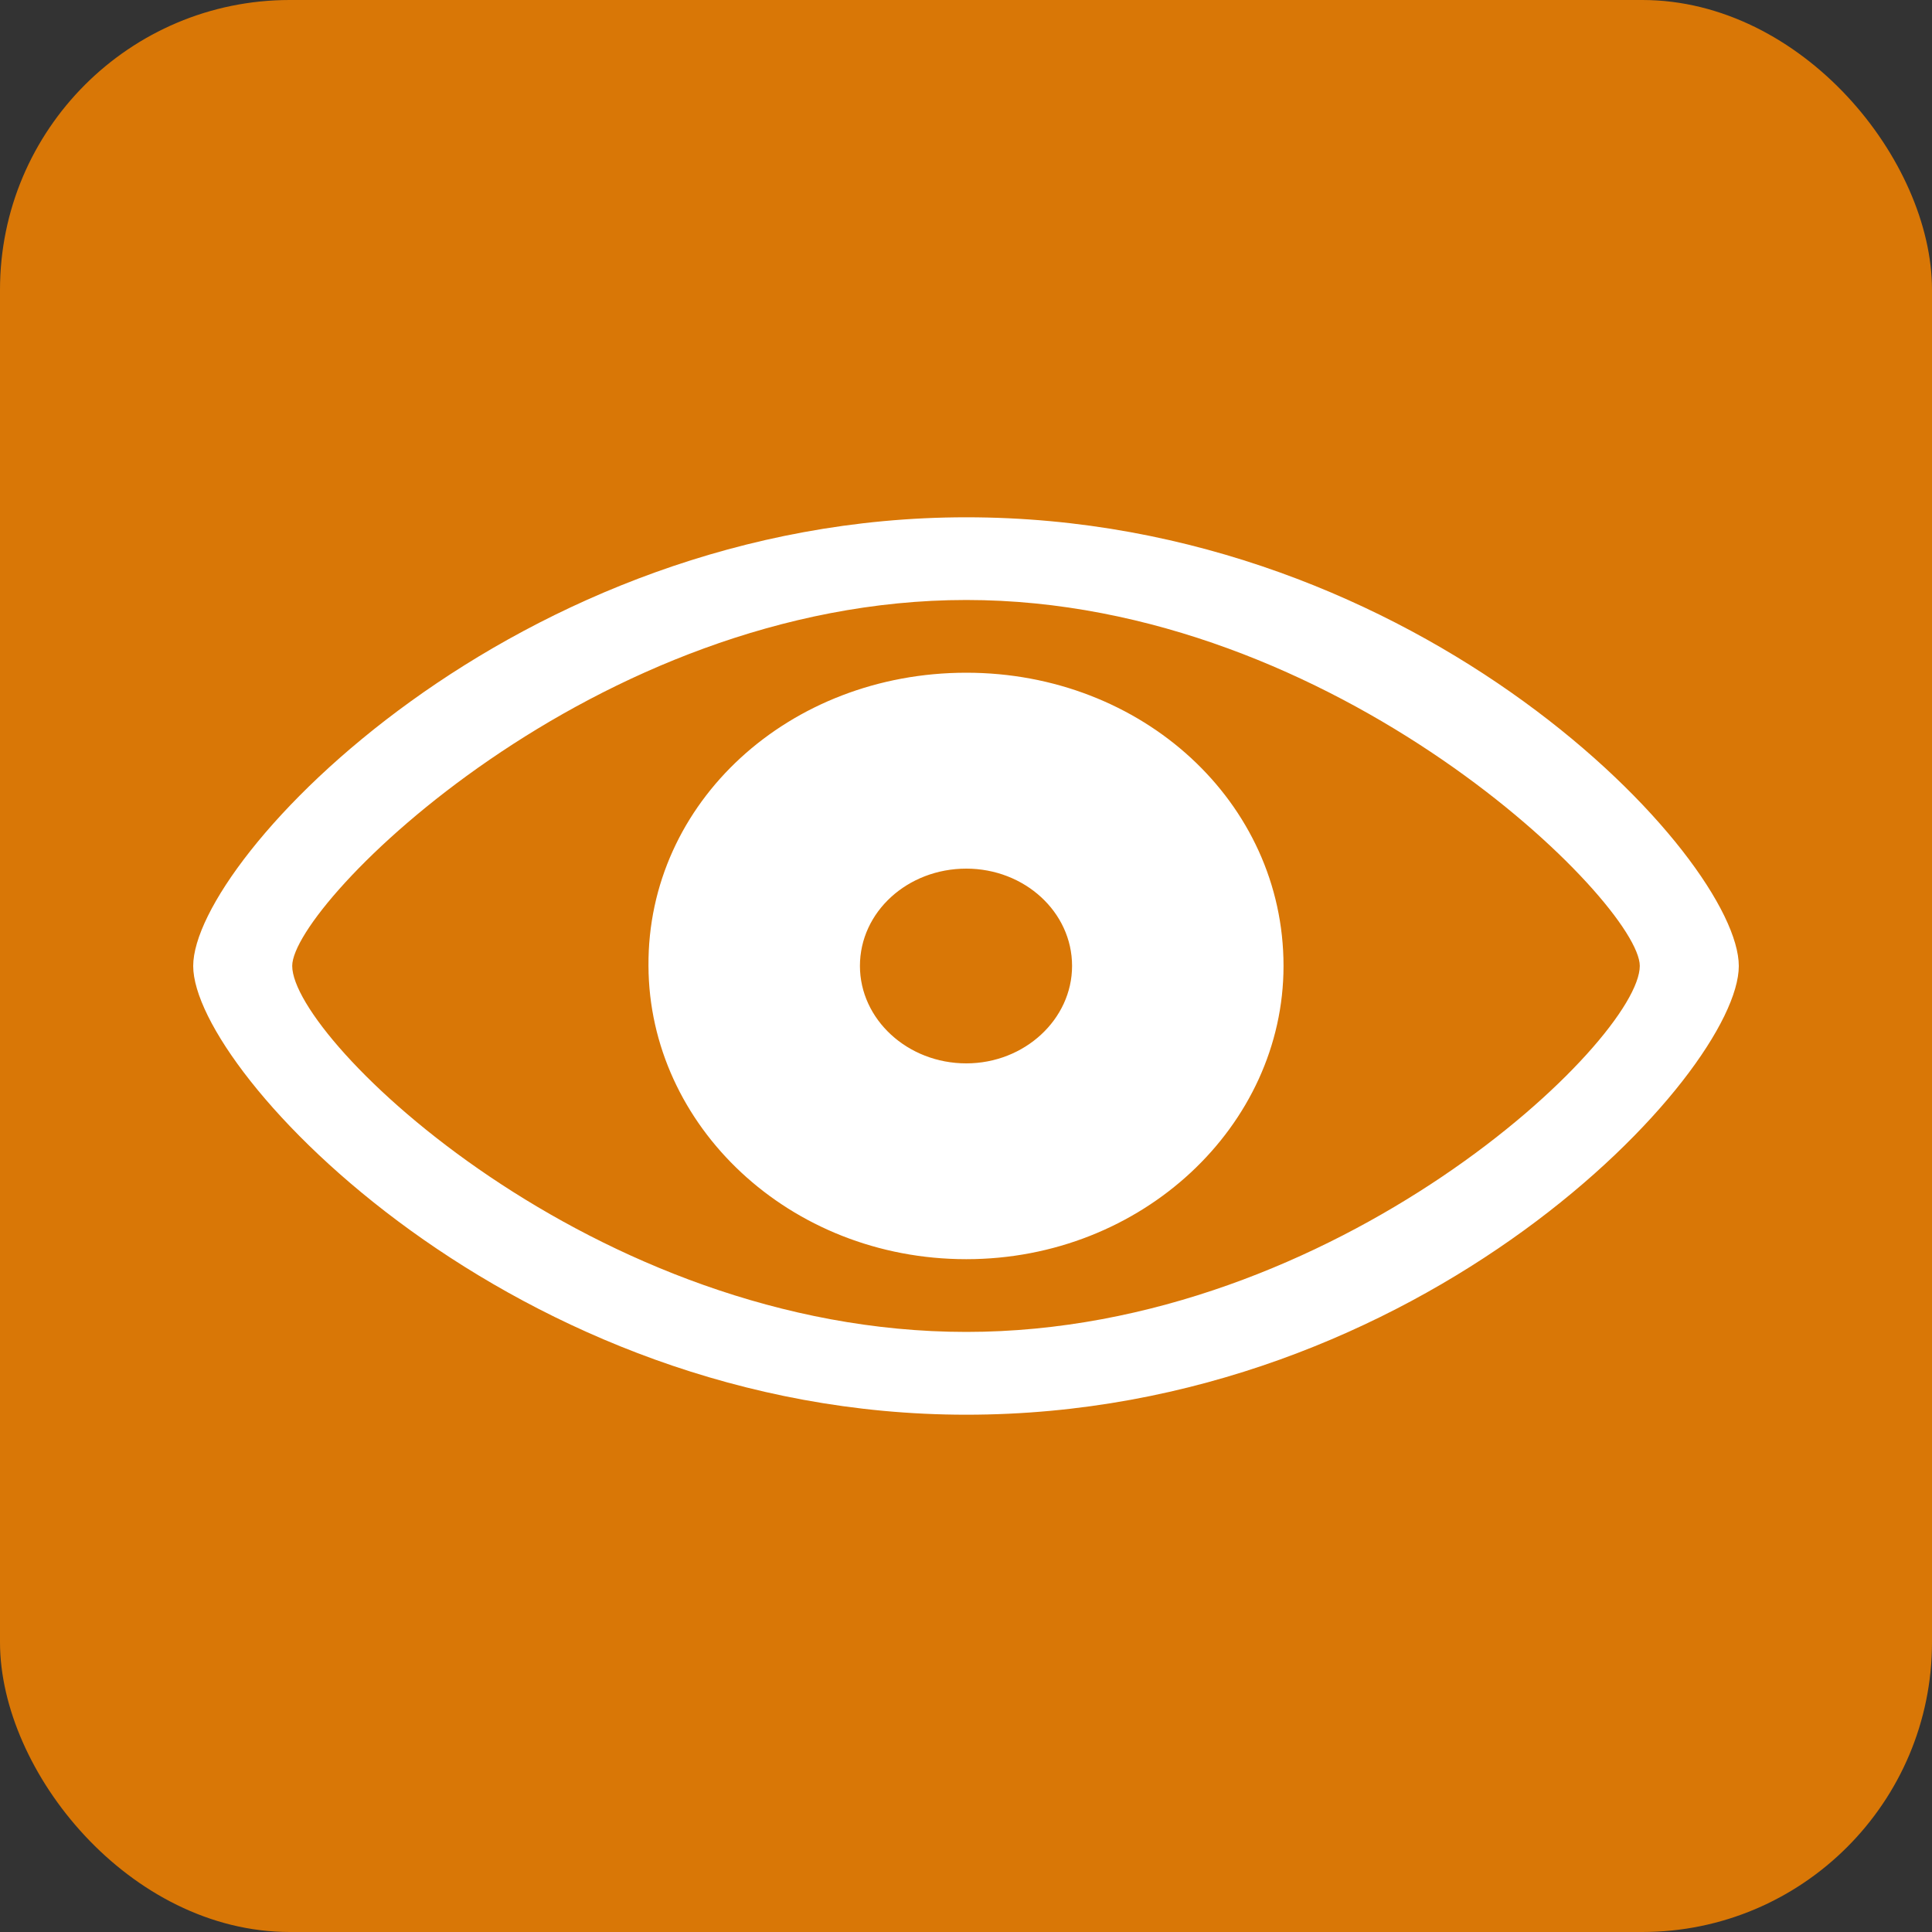 <svg width="20" height="20" viewBox="0 0 20 20" fill="none" xmlns="http://www.w3.org/2000/svg">
<rect x="0" y="0" width="20" height="20" fill="#333333" stroke="none"/>
<rect width="20" height="20" rx="3" fill="#D97706"/>
<path d="M10.003 14.645C14.733 14.645 18 11.106 18 10C18 8.889 14.727 5.355 10.003 5.355C5.337 5.355 2 8.888 2 10C2 11.105 5.331 14.645 10.003 14.645ZM10.003 13.788C6.151 13.788 3.025 10.764 3.025 9.999C3.025 9.355 6.151 6.211 10.003 6.211C13.843 6.211 16.975 9.355 16.975 9.999C16.975 10.764 13.843 13.788 10.003 13.788ZM10.003 13.035C11.824 13.035 13.287 11.653 13.287 9.999C13.287 8.303 11.824 6.964 10.003 6.964C8.171 6.964 6.701 8.303 6.713 9.999C6.719 11.653 8.171 13.035 10.003 13.035ZM10.003 11.008C9.394 11.008 8.902 10.552 8.902 9.999C8.902 9.441 9.394 8.992 10.003 8.992C10.606 8.992 11.098 9.441 11.098 9.999C11.098 10.552 10.606 11.008 10.003 11.008Z" fill="white"/>
</svg>
